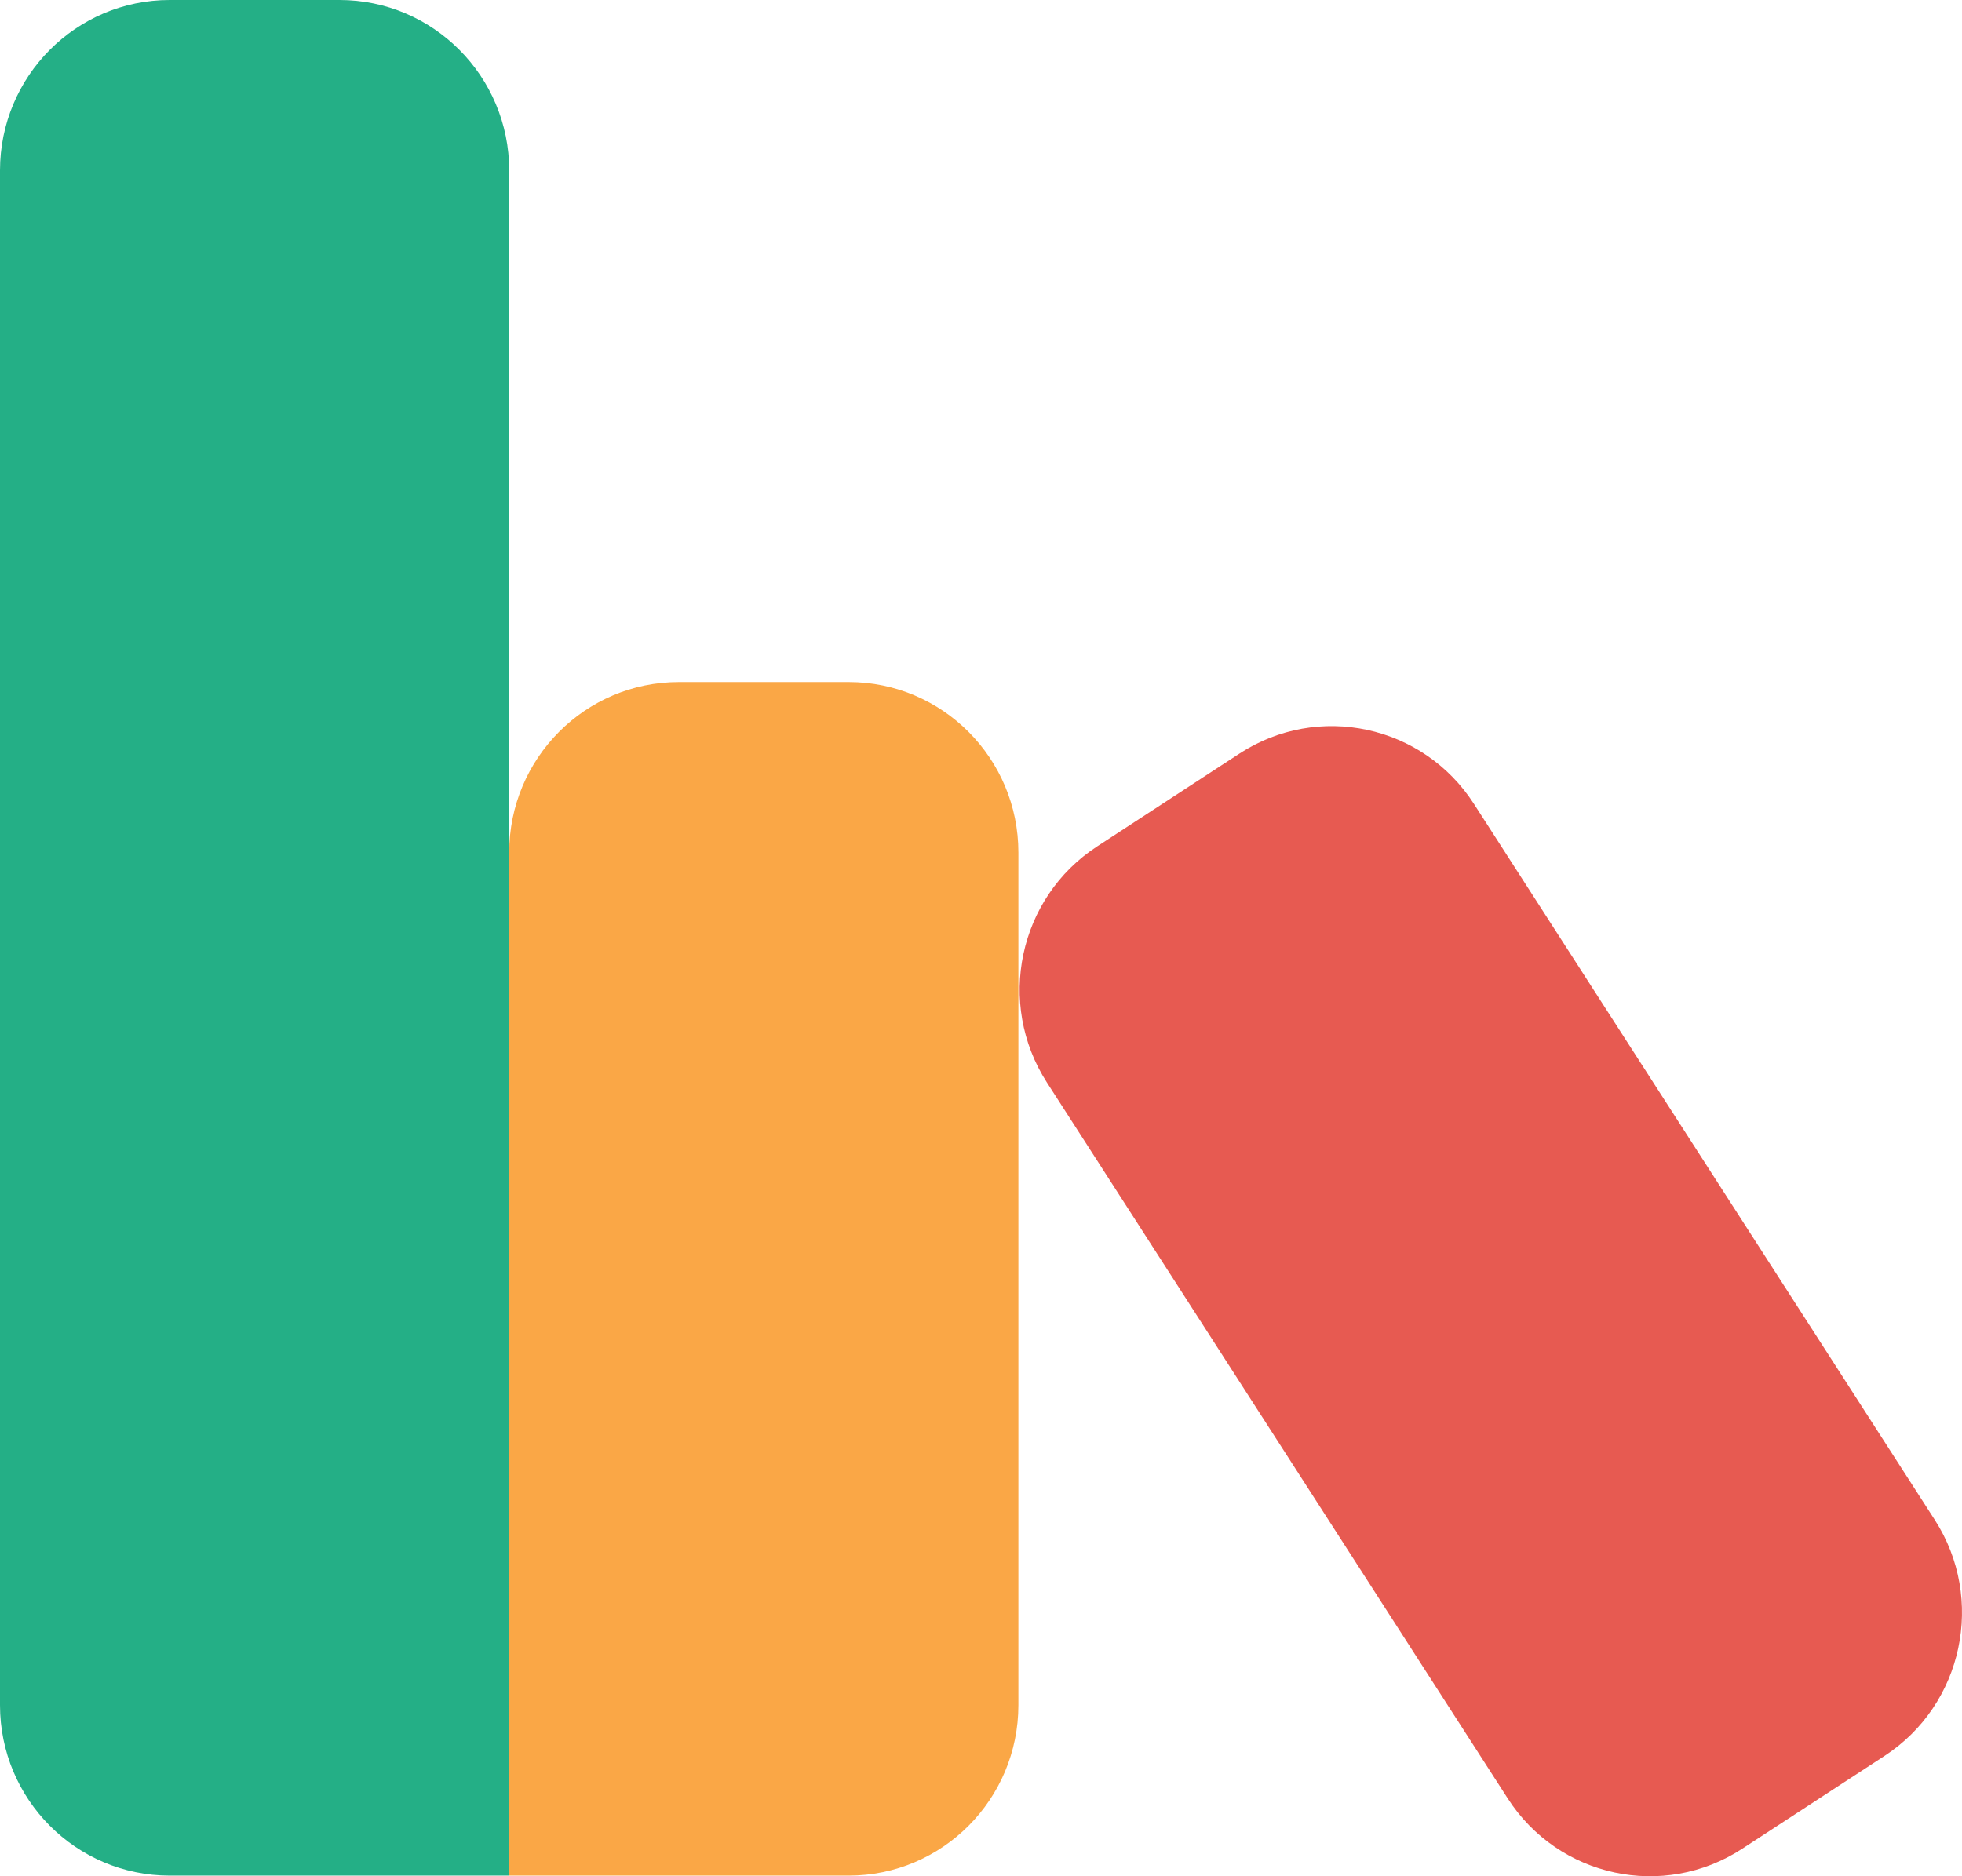 <svg width="92" height="88" viewBox="0 0 92 88" fill="none" xmlns="http://www.w3.org/2000/svg">
<path d="M0 7.997C0 3.58 3.563 0 7.959 0H15.918C20.313 0 23.877 3.58 23.877 7.997V87.97H7.959C3.563 87.97 0 84.389 0 79.973V7.997Z" fill="#24AF86"/>
<path d="M23.877 39.986C23.877 35.57 27.44 31.989 31.835 31.989H39.794C44.19 31.989 47.753 35.57 47.753 39.986V79.973C47.753 84.389 44.19 87.97 39.794 87.97H23.877V39.986Z" fill="#FAA746"/>
<path d="M49.09 50.772C46.703 47.063 47.757 42.106 51.443 39.701L58.118 35.345C61.805 32.94 66.728 33.996 69.115 37.705L90.722 71.283C93.109 74.992 92.055 79.949 88.369 82.355L81.694 86.71C78.008 89.116 73.084 88.059 70.698 84.35L49.09 50.772Z" fill="#E75A51"/>
</svg>
